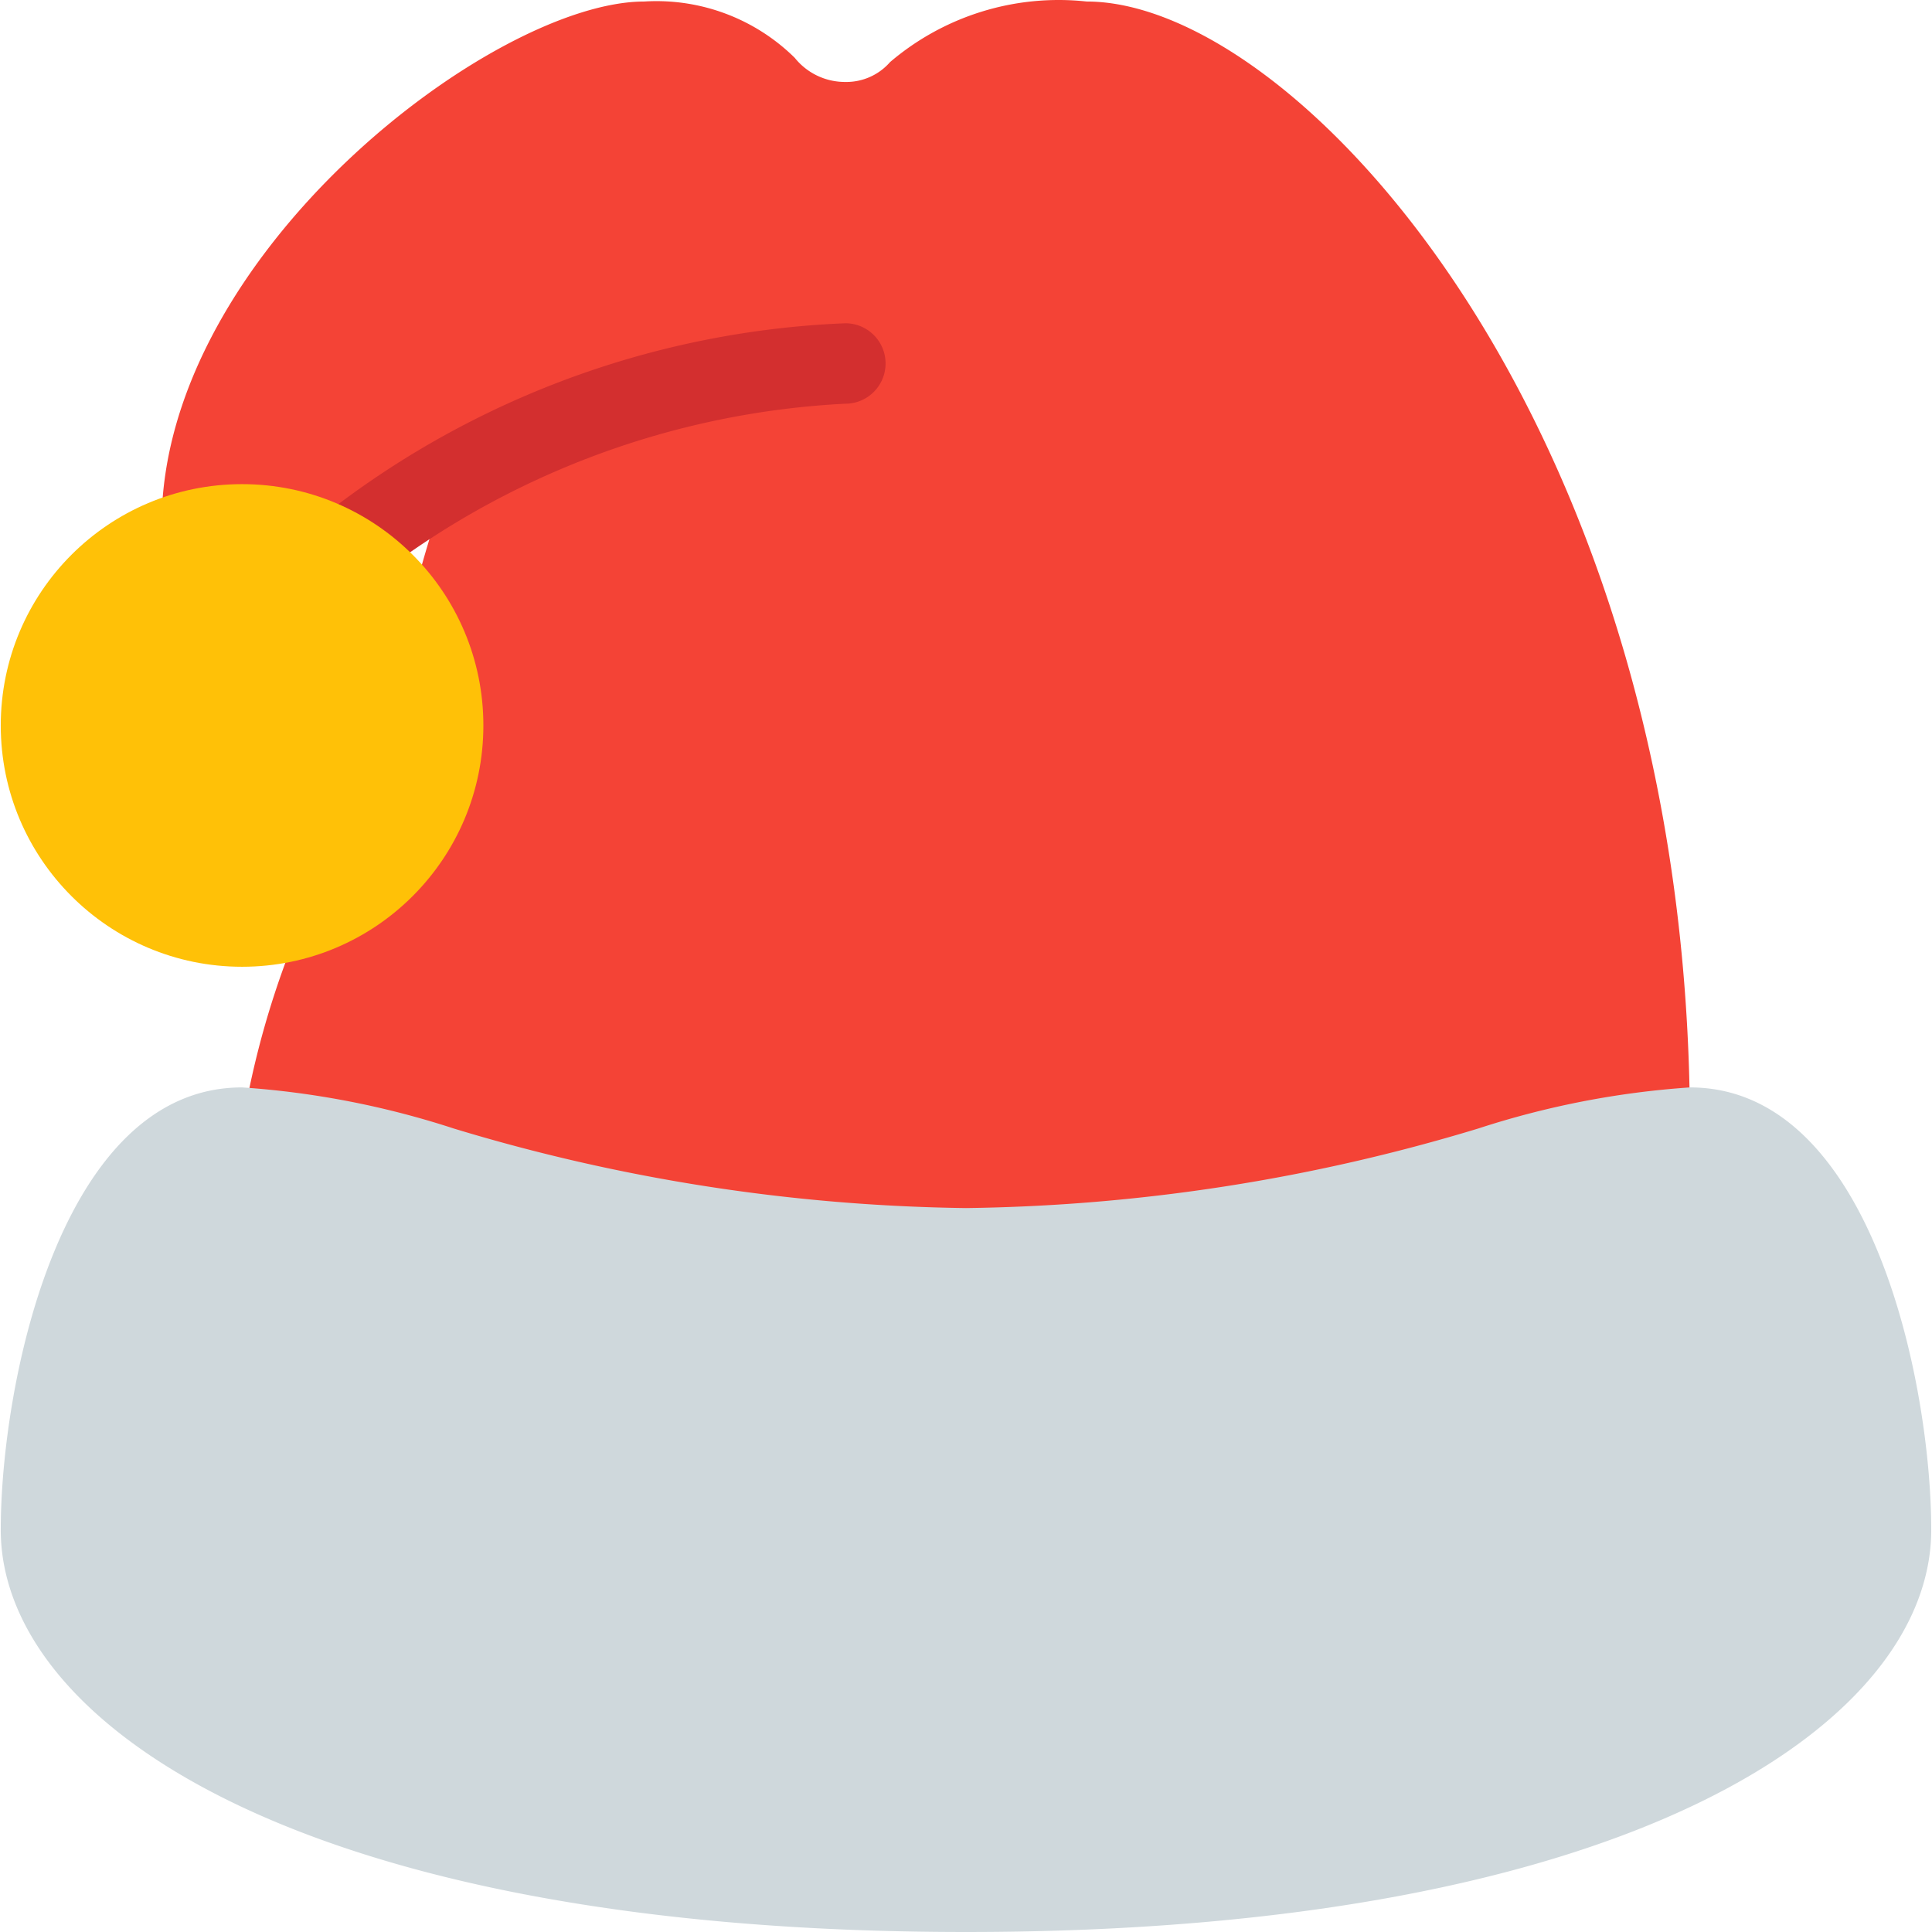 <svg xmlns="http://www.w3.org/2000/svg" viewBox="0 0 512.403 512.403"><path d="M288.201.403a68.906 68.906 0 0 0-52.139 16.064 15.38 15.38 0 0 1-11.861 5.269 17.067 17.067 0 0 1-13.419-6.4A52.204 52.204 0 0 0 170.867.403c-40 0-128 67.051-128 138.667 0 5.891 4.776 10.667 10.667 10.667h42.667a10.663 10.663 0 0 0 7.552-3.115 62.035 62.035 0 0 1 11.648-8.427c-4.672 14.507-7.573 27.136-8.213 30.016l-20.715 62.336a235.417 235.417 0 0 0-22.272 68.523c-.003.871.104 1.738.32 2.581.96 3.819 25.152 93.419 181.013 93.419 154.155 0 199.68-87.467 201.536-91.221a10.672 10.672 0 0 0 1.131-4.779c0-185.28-103.594-298.667-160-298.667z" fill="#f44336"/><path d="M448.201 288.403a231.258 231.258 0 0 0-56.149 10.901 488.238 488.238 0 0 1-135.851 21.099 488.2 488.2 0 0 1-135.851-21.099 231.258 231.258 0 0 0-56.149-10.901c-48.363 0-64 79.061-64 117.333 0 51.371 80.107 106.667 256 106.667s256-55.296 256-106.667c0-38.272-15.637-117.333-64-117.333z" fill="#cfd8dc"/><path d="M74.868 171.07a10.667 10.667 0 1 1-7.552-18.219 239.701 239.701 0 0 1 156.885-67.115c5.891 0 10.667 4.776 10.667 10.667s-4.776 10.667-10.667 10.667A221.994 221.994 0 0 0 82.42 167.955a10.668 10.668 0 0 1-7.552 3.115z" fill="#d32f2f"/><circle cx="64.201" cy="192.403" r="64" fill="#ffc107"/></svg>